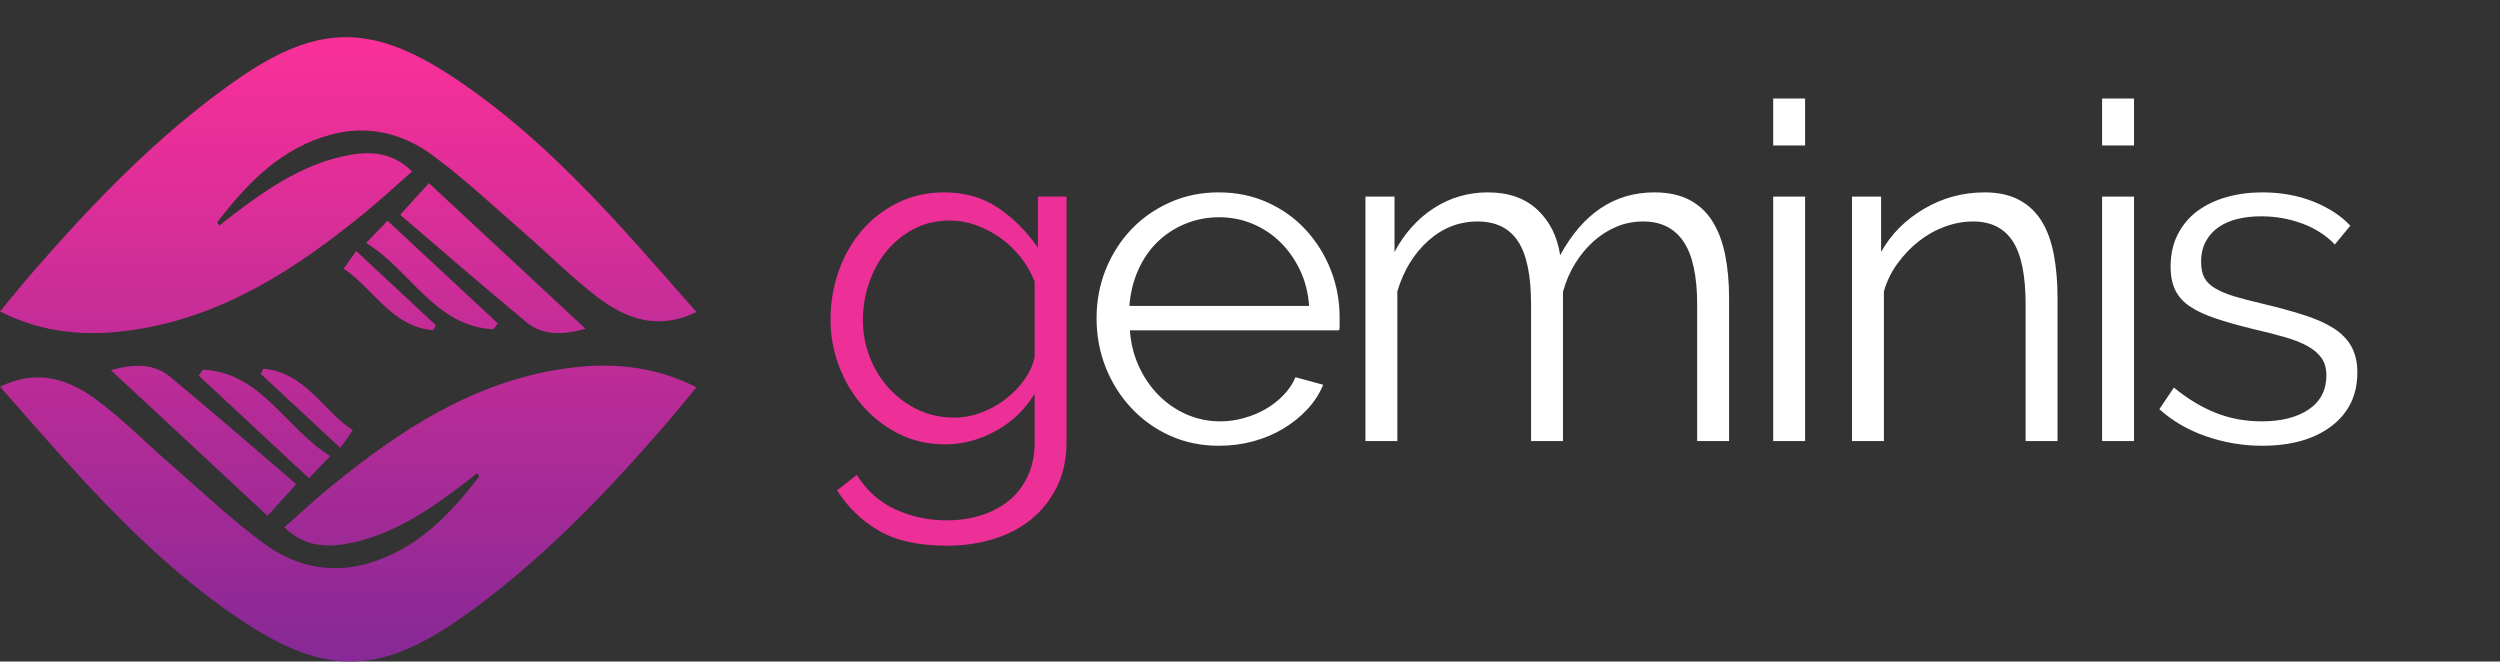 <?xml version="1.0" encoding="UTF-8" standalone="no"?>
<!-- Generator: Gravit.io -->
<svg xmlns="http://www.w3.org/2000/svg" xmlns:xlink="http://www.w3.org/1999/xlink" style="isolation:isolate" viewBox="236 433.012 532.8 140.988" width="532.8" height="140.988"><rect x="236" y="433.012" width="532.8" height="140.988" fill="#333333" stroke="none"/><g><linearGradient id="_lgradient_7" x1="0" y1="0.5" x2="1" y2="0.5" gradientTransform="matrix(0,-133.064,-148.427,0,384.427,574)" gradientUnits="userSpaceOnUse"><stop offset="0%" stop-opacity="1" style="stop-color:rgb(134,41,150)"/><stop offset="1.0737184505617414e-14%" stop-opacity="1" style="stop-color:rgb(134,41,150)"/><stop offset="1.6292962342091741e-13%" stop-opacity="1" style="stop-color:rgb(134,41,150)"/><stop offset="10%" stop-opacity="1" style="stop-color:rgb(146,41,150)"/><stop offset="20%" stop-opacity="1" style="stop-color:rgb(158,42,150)"/><stop offset="30%" stop-opacity="1" style="stop-color:rgb(169,43,151)"/><stop offset="40%" stop-opacity="1" style="stop-color:rgb(181,43,151)"/><stop offset="50%" stop-opacity="1" style="stop-color:rgb(193,44,151)"/><stop offset="60%" stop-opacity="1" style="stop-color:rgb(204,45,152)"/><stop offset="70%" stop-opacity="1" style="stop-color:rgb(216,46,152)"/><stop offset="80%" stop-opacity="1" style="stop-color:rgb(228,46,152)"/><stop offset="90%" stop-opacity="1" style="stop-color:rgb(239,47,152)"/><stop offset="100%" stop-opacity="1" style="stop-color:rgb(251,48,153)"/></linearGradient><path d=" M 363.386 496.377 C 357.934 492.245 353.087 487.322 347.906 482.823 L 347.906 482.823 C 341.391 477.166 335.102 471.187 328.169 466.088 L 328.169 466.088 C 321.86 461.449 314.462 459.566 306.536 461.701 L 306.536 461.701 C 295.883 464.568 288.725 472.008 282.301 480.376 L 282.301 480.376 C 282.257 480.433 282.514 480.721 282.745 481.081 L 282.745 481.081 C 283.759 480.282 284.735 479.488 285.736 478.728 L 285.736 478.728 C 292.852 473.327 300.222 468.295 309.097 466.325 L 309.097 466.325 C 314.199 465.193 319.363 465.113 323.825 469.557 L 323.825 469.557 C 320.389 472.57 317.237 475.502 313.911 478.223 L 313.911 478.223 C 299.214 490.244 283.565 500.513 264.266 503.35 L 264.266 503.35 C 254.735 504.752 245.335 504.106 236 499.391 L 236 499.391 C 238.47 496.418 240.531 493.841 242.692 491.35 L 242.692 491.35 C 255.721 476.336 269.425 462.063 285.761 450.497 L 285.761 450.497 C 303.228 438.131 314.857 437.733 332.583 449.463 L 332.583 449.463 C 345.184 457.802 356.047 468.139 366.284 479.149 L 366.284 479.149 C 372.418 485.744 378.281 492.59 384.427 499.506 L 384.427 499.506 C 376.241 503.502 369.446 500.971 363.386 496.377 L 363.386 496.377 L 363.386 496.377 L 363.386 496.377 L 363.386 496.377 L 363.386 496.377 L 363.386 496.377 Z  M 348.15 501.648 C 338.916 494.008 329.882 486.127 321.284 478.783 L 321.284 478.783 C 323.642 476.188 325.485 474.16 327.413 472.038 L 327.413 472.038 C 338.346 482.205 349.269 492.364 360.787 503.075 L 360.787 503.075 C 355.79 504.481 351.606 504.506 348.15 501.648 L 348.15 501.648 L 348.15 501.648 L 348.15 501.648 L 348.15 501.648 L 348.15 501.648 L 348.15 501.648 Z  M 341.172 503.19 C 328.669 502.568 323.529 490.587 314.032 484.781 L 314.032 484.781 C 315.727 483.022 317.035 481.666 318.585 480.057 L 318.585 480.057 C 326.725 487.63 334.403 494.772 342.082 501.915 L 342.082 501.915 L 341.172 503.19 L 341.172 503.19 L 341.172 503.19 L 341.172 503.19 L 341.172 503.19 L 341.172 503.19 Z  M 328.286 503.383 C 319.407 502.626 315.545 494.417 309.248 490.276 L 309.248 490.276 C 310.203 488.931 311.005 487.801 311.915 486.518 L 311.915 486.518 C 317.845 492.04 323.363 497.178 328.88 502.317 L 328.88 502.317 C 328.683 502.672 328.484 503.027 328.286 503.383 L 328.286 503.383 L 328.286 503.383 L 328.286 503.383 L 328.286 503.383 Z  M 377.734 523.586 C 364.706 538.6 351.002 552.873 334.666 564.439 L 334.666 564.439 C 317.2 576.804 305.57 577.204 287.844 565.473 L 287.844 565.473 C 275.244 557.135 264.38 546.797 254.142 535.787 L 254.142 535.787 C 248.01 529.191 242.147 522.346 236 515.43 L 236 515.43 C 244.187 511.434 250.981 513.966 257.041 518.559 L 257.041 518.559 C 262.493 522.691 267.341 527.614 272.52 532.112 L 272.52 532.112 C 279.036 537.771 285.326 543.75 292.259 548.848 L 292.259 548.848 C 298.567 553.487 305.964 555.37 313.891 553.235 L 313.891 553.235 C 324.545 550.367 331.702 542.929 338.126 534.56 L 338.126 534.56 C 338.17 534.503 337.914 534.214 337.683 533.855 L 337.683 533.855 C 336.669 534.654 335.693 535.448 334.691 536.208 L 334.691 536.208 C 327.575 541.609 320.205 546.642 311.33 548.611 L 311.33 548.611 C 306.228 549.742 301.064 549.823 296.602 545.38 L 296.602 545.38 C 300.038 542.366 303.19 539.433 306.516 536.713 L 306.516 536.713 C 321.213 524.692 336.862 514.423 356.161 511.586 L 356.161 511.586 C 365.692 510.184 375.092 510.831 384.427 515.545 L 384.427 515.545 C 381.957 518.518 379.896 521.095 377.734 523.586 L 377.734 523.586 L 377.734 523.586 L 377.734 523.586 Z  M 293.014 542.942 C 282.081 532.775 271.158 522.617 259.64 511.905 L 259.64 511.905 C 264.637 510.499 268.822 510.474 272.277 513.333 L 272.277 513.333 C 281.511 520.972 290.546 528.853 299.143 536.197 L 299.143 536.197 C 296.785 538.792 294.942 540.82 293.014 542.942 L 293.014 542.942 L 293.014 542.942 Z  M 301.843 534.923 C 293.702 527.351 286.024 520.208 278.345 513.066 L 278.345 513.066 C 278.648 512.64 278.951 512.215 279.254 511.79 L 279.254 511.79 C 291.758 512.413 296.898 524.393 306.395 530.199 L 306.395 530.199 C 304.7 531.957 303.392 533.315 301.843 534.923 L 301.843 534.923 Z  M 308.512 528.462 C 302.582 522.94 297.064 517.802 291.547 512.664 L 291.547 512.664 C 291.745 512.308 291.943 511.952 292.141 511.597 L 292.141 511.597 C 301.02 512.354 304.882 520.564 311.18 524.705 L 311.18 524.705 C 310.225 526.049 309.422 527.179 308.512 528.462 Z " fill-rule="evenodd" fill="url(#_lgradient_7)"/><path d=" M 437.4 527.712 L 437.4 527.712 L 437.4 527.712 Q 432 527.712 427.55 525.462 L 427.55 525.462 L 427.55 525.462 Q 423.1 523.212 419.85 519.512 L 419.85 519.512 L 419.85 519.512 Q 416.6 515.812 414.8 511.012 L 414.8 511.012 L 414.8 511.012 Q 413 506.212 413 501.112 L 413 501.112 L 413 501.112 Q 413 495.712 414.75 490.762 L 414.75 490.762 L 414.75 490.762 Q 416.5 485.812 419.7 482.112 L 419.7 482.112 L 419.7 482.112 Q 422.9 478.412 427.35 476.212 L 427.35 476.212 L 427.35 476.212 Q 431.8 474.012 437.2 474.012 L 437.2 474.012 L 437.2 474.012 Q 443.9 474.012 448.8 477.362 L 448.8 477.362 L 448.8 477.362 Q 453.7 480.712 457.2 485.812 L 457.2 485.812 L 457.2 474.912 L 463.3 474.912 L 463.3 527.212 L 463.3 527.212 Q 463.3 532.612 461.25 536.762 L 461.25 536.762 L 461.25 536.762 Q 459.2 540.912 455.75 543.712 L 455.75 543.712 L 455.75 543.712 Q 452.3 546.512 447.65 547.912 L 447.65 547.912 L 447.65 547.912 Q 443 549.312 437.8 549.312 L 437.8 549.312 L 437.8 549.312 Q 428.8 549.312 423.3 546.112 L 423.3 546.112 L 423.3 546.112 Q 417.8 542.912 414.4 537.512 L 414.4 537.512 L 418.6 534.212 L 418.6 534.212 Q 421.7 539.212 426.8 541.562 L 426.8 541.562 L 426.8 541.562 Q 431.9 543.912 437.8 543.912 L 437.8 543.912 L 437.8 543.912 Q 441.6 543.912 445 542.862 L 445 542.862 L 445 542.862 Q 448.4 541.812 450.95 539.762 L 450.95 539.762 L 450.95 539.762 Q 453.5 537.712 455 534.562 L 455 534.562 L 455 534.562 Q 456.5 531.412 456.5 527.212 L 456.5 527.212 L 456.5 516.912 L 456.5 516.912 Q 453.5 521.912 448.3 524.812 L 448.3 524.812 L 448.3 524.812 Q 443.1 527.712 437.4 527.712 Z  M 439.3 522.012 L 439.3 522.012 L 439.3 522.012 Q 442.3 522.012 445.2 520.912 L 445.2 520.912 L 445.2 520.912 Q 448.1 519.812 450.45 517.962 L 450.45 517.962 L 450.45 517.962 Q 452.8 516.112 454.4 513.812 L 454.4 513.812 L 454.4 513.812 Q 456 511.512 456.5 509.112 L 456.5 509.112 L 456.5 493.012 L 456.5 493.012 Q 455.4 490.212 453.5 487.812 L 453.5 487.812 L 453.5 487.812 Q 451.6 485.412 449.2 483.712 L 449.2 483.712 L 449.2 483.712 Q 446.8 482.012 444.05 481.012 L 444.05 481.012 L 444.05 481.012 Q 441.3 480.012 438.5 480.012 L 438.5 480.012 L 438.5 480.012 Q 434.1 480.012 430.65 481.862 L 430.65 481.862 L 430.65 481.862 Q 427.2 483.712 424.8 486.712 L 424.8 486.712 L 424.8 486.712 Q 422.4 489.712 421.15 493.512 L 421.15 493.512 L 421.15 493.512 Q 419.9 497.312 419.9 501.212 L 419.9 501.212 L 419.9 501.212 Q 419.9 505.412 421.4 509.212 L 421.4 509.212 L 421.4 509.212 Q 422.9 513.012 425.55 515.862 L 425.55 515.862 L 425.55 515.862 Q 428.2 518.712 431.7 520.362 L 431.7 520.362 L 431.7 520.362 Q 435.2 522.012 439.3 522.012 Z " fill="rgb(237,47,152)"/><path d=" M 495.8 528.012 L 495.8 528.012 L 495.8 528.012 Q 490.1 528.012 485.35 525.862 L 485.35 525.862 L 485.35 525.862 Q 480.6 523.712 477.1 519.962 L 477.1 519.962 L 477.1 519.962 Q 473.6 516.212 471.65 511.312 L 471.65 511.312 L 471.65 511.312 Q 469.7 506.412 469.7 500.812 L 469.7 500.812 L 469.7 500.812 Q 469.7 495.312 471.65 490.462 L 471.65 490.462 L 471.65 490.462 Q 473.6 485.612 477.05 481.962 L 477.05 481.962 L 477.05 481.962 Q 480.5 478.312 485.3 476.162 L 485.3 476.162 L 485.3 476.162 Q 490.1 474.012 495.7 474.012 L 495.7 474.012 L 495.7 474.012 Q 501.4 474.012 506.15 476.162 L 506.15 476.162 L 506.15 476.162 Q 510.9 478.312 514.3 482.012 L 514.3 482.012 L 514.3 482.012 Q 517.7 485.712 519.6 490.512 L 519.6 490.512 L 519.6 490.512 Q 521.5 495.312 521.5 500.712 L 521.5 500.712 L 521.5 500.712 Q 521.5 501.512 521.5 502.312 L 521.5 502.312 L 521.5 502.312 Q 521.5 503.112 521.4 503.412 L 521.4 503.412 L 476.8 503.412 L 476.8 503.412 Q 477.1 507.612 478.75 511.162 L 478.75 511.162 L 478.75 511.162 Q 480.4 514.712 483 517.312 L 483 517.312 L 483 517.312 Q 485.6 519.912 488.95 521.362 L 488.95 521.362 L 488.95 521.362 Q 492.3 522.812 496.1 522.812 L 496.1 522.812 L 496.1 522.812 Q 498.6 522.812 501.1 522.112 L 501.1 522.112 L 501.1 522.112 Q 503.6 521.412 505.7 520.212 L 505.7 520.212 L 505.7 520.212 Q 507.8 519.012 509.5 517.262 L 509.5 517.262 L 509.5 517.262 Q 511.2 515.512 512.1 513.412 L 512.1 513.412 L 518 515.012 L 518 515.012 Q 516.8 517.912 514.6 520.262 L 514.6 520.262 L 514.6 520.262 Q 512.4 522.612 509.5 524.362 L 509.5 524.362 L 509.5 524.362 Q 506.6 526.112 503.1 527.062 L 503.1 527.062 L 503.1 527.062 Q 499.6 528.012 495.8 528.012 Z  M 476.7 498.212 L 515 498.212 L 515 498.212 Q 514.7 494.012 513.05 490.562 L 513.05 490.562 L 513.05 490.562 Q 511.4 487.112 508.85 484.612 L 508.85 484.612 L 508.85 484.612 Q 506.3 482.112 502.95 480.712 L 502.95 480.712 L 502.95 480.712 Q 499.6 479.312 495.8 479.312 L 495.8 479.312 L 495.8 479.312 Q 492 479.312 488.6 480.712 L 488.6 480.712 L 488.6 480.712 Q 485.2 482.112 482.65 484.612 L 482.65 484.612 L 482.65 484.612 Q 480.1 487.112 478.55 490.612 L 478.55 490.612 L 478.55 490.612 Q 477 494.112 476.7 498.212 L 476.7 498.212 L 476.7 498.212 Z  M 604.5 496.512 L 604.5 527.012 L 597.7 527.012 L 597.7 497.912 L 597.7 497.912 Q 597.7 488.812 594.8 484.512 L 594.8 484.512 L 594.8 484.512 Q 591.9 480.212 586.2 480.212 L 586.2 480.212 L 586.2 480.212 Q 583.2 480.212 580.55 481.312 L 580.55 481.312 L 580.55 481.312 Q 577.9 482.412 575.65 484.412 L 575.65 484.412 L 575.65 484.412 Q 573.4 486.412 571.7 489.162 L 571.7 489.162 L 571.7 489.162 Q 570 491.912 569.1 495.212 L 569.1 495.212 L 569.1 527.012 L 562.3 527.012 L 562.3 497.912 L 562.3 497.912 Q 562.3 488.612 559.5 484.412 L 559.5 484.412 L 559.5 484.412 Q 556.7 480.212 550.9 480.212 L 550.9 480.212 L 550.9 480.212 Q 545 480.212 540.4 484.312 L 540.4 484.312 L 540.4 484.312 Q 535.8 488.412 533.8 495.112 L 533.8 495.112 L 533.8 527.012 L 527 527.012 L 527 474.912 L 533.2 474.912 L 533.2 486.712 L 533.2 486.712 Q 536.4 480.712 541.6 477.362 L 541.6 477.362 L 541.6 477.362 Q 546.8 474.012 553.1 474.012 L 553.1 474.012 L 553.1 474.012 Q 559.7 474.012 563.65 477.712 L 563.65 477.712 L 563.65 477.712 Q 567.6 481.412 568.5 487.412 L 568.5 487.412 L 568.5 487.412 Q 575.8 474.012 588.6 474.012 L 588.6 474.012 L 588.6 474.012 Q 593 474.012 596.05 475.612 L 596.05 475.612 L 596.05 475.612 Q 599.1 477.212 600.95 480.162 L 600.95 480.162 L 600.95 480.162 Q 602.8 483.112 603.65 487.262 L 603.65 487.262 L 603.65 487.262 Q 604.5 491.412 604.5 496.512 L 604.5 496.512 L 604.5 496.512 Z  M 620.7 527.012 L 613.9 527.012 L 613.9 474.912 L 620.7 474.912 L 620.7 527.012 L 620.7 527.012 Z  M 620.7 464.012 L 613.9 464.012 L 613.9 454.012 L 620.7 454.012 L 620.7 464.012 L 620.7 464.012 Z  M 674.5 496.512 L 674.5 527.012 L 667.7 527.012 L 667.7 497.912 L 667.7 497.912 Q 667.7 488.612 664.95 484.412 L 664.95 484.412 L 664.95 484.412 Q 662.2 480.212 656.5 480.212 L 656.5 480.212 L 656.5 480.212 Q 653.5 480.212 650.5 481.312 L 650.5 481.312 L 650.5 481.312 Q 647.5 482.412 644.95 484.412 L 644.95 484.412 L 644.95 484.412 Q 642.4 486.412 640.4 489.162 L 640.4 489.162 L 640.4 489.162 Q 638.4 491.912 637.5 495.112 L 637.5 495.112 L 637.5 527.012 L 630.7 527.012 L 630.7 474.912 L 636.9 474.912 L 636.9 486.712 L 636.9 486.712 Q 640.1 481.012 646.05 477.512 L 646.05 477.512 L 646.05 477.512 Q 652 474.012 659 474.012 L 659 474.012 L 659 474.012 Q 663.3 474.012 666.3 475.612 L 666.3 475.612 L 666.3 475.612 Q 669.3 477.212 671.1 480.112 L 671.1 480.112 L 671.1 480.112 Q 672.9 483.012 673.7 487.212 L 673.7 487.212 L 673.7 487.212 Q 674.5 491.412 674.5 496.512 L 674.5 496.512 L 674.5 496.512 Z  M 690.8 527.012 L 684 527.012 L 684 474.912 L 690.8 474.912 L 690.8 527.012 L 690.8 527.012 Z  M 690.8 464.012 L 684 464.012 L 684 454.012 L 690.8 454.012 L 690.8 464.012 L 690.8 464.012 Z  M 718.1 528.012 L 718.1 528.012 L 718.1 528.012 Q 712 528.012 706.2 526.012 L 706.2 526.012 L 706.2 526.012 Q 700.4 524.012 696.2 520.212 L 696.2 520.212 L 699.3 515.612 L 699.3 515.612 Q 703.7 519.212 708.25 521.012 L 708.25 521.012 L 708.25 521.012 Q 712.8 522.812 718 522.812 L 718 522.812 L 718 522.812 Q 724.3 522.812 728.05 520.262 L 728.05 520.262 L 728.05 520.262 Q 731.8 517.712 731.8 513.012 L 731.8 513.012 L 731.8 513.012 Q 731.8 510.812 730.8 509.362 L 730.8 509.362 L 730.8 509.362 Q 729.8 507.912 727.85 506.812 L 727.85 506.812 L 727.85 506.812 Q 725.9 505.712 722.95 504.862 L 722.95 504.862 L 722.95 504.862 Q 720 504.012 716.1 503.112 L 716.1 503.112 L 716.1 503.112 Q 711.6 502.012 708.3 500.912 L 708.3 500.912 L 708.3 500.912 Q 705 499.812 702.85 498.412 L 702.85 498.412 L 702.85 498.412 Q 700.7 497.012 699.65 494.962 L 699.65 494.962 L 699.65 494.962 Q 698.6 492.912 698.6 489.812 L 698.6 489.812 L 698.6 489.812 Q 698.6 485.912 700.15 482.912 L 700.15 482.912 L 700.15 482.912 Q 701.7 479.912 704.35 477.962 L 704.35 477.962 L 704.35 477.962 Q 707 476.012 710.55 475.012 L 710.55 475.012 L 710.55 475.012 Q 714.1 474.012 718.1 474.012 L 718.1 474.012 L 718.1 474.012 Q 724.1 474.012 729 475.962 L 729 475.962 L 729 475.962 Q 733.9 477.912 736.9 481.112 L 736.9 481.112 L 733.6 485.112 L 733.6 485.112 Q 730.7 482.112 726.55 480.612 L 726.55 480.612 L 726.55 480.612 Q 722.4 479.112 717.9 479.112 L 717.9 479.112 L 717.9 479.112 Q 715.2 479.112 712.9 479.662 L 712.9 479.662 L 712.9 479.662 Q 710.6 480.212 708.85 481.412 L 708.85 481.412 L 708.85 481.412 Q 707.1 482.612 706.1 484.462 L 706.1 484.462 L 706.1 484.462 Q 705.1 486.312 705.1 488.812 L 705.1 488.812 L 705.1 488.812 Q 705.1 490.912 705.8 492.212 L 705.8 492.212 L 705.8 492.212 Q 706.5 493.512 708.1 494.462 L 708.1 494.462 L 708.1 494.462 Q 709.7 495.412 712.15 496.162 L 712.15 496.162 L 712.15 496.162 Q 714.6 496.912 718.1 497.712 L 718.1 497.712 L 718.1 497.712 Q 723.1 498.912 726.9 500.112 L 726.9 500.112 L 726.9 500.112 Q 730.7 501.312 733.25 502.912 L 733.25 502.912 L 733.25 502.912 Q 735.8 504.512 737.1 506.812 L 737.1 506.812 L 737.1 506.812 Q 738.4 509.112 738.4 512.412 L 738.4 512.412 L 738.4 512.412 Q 738.4 519.612 732.9 523.812 L 732.9 523.812 L 732.9 523.812 Q 727.4 528.012 718.1 528.012 Z " fill="rgb(255,255,255)"/></g></svg>